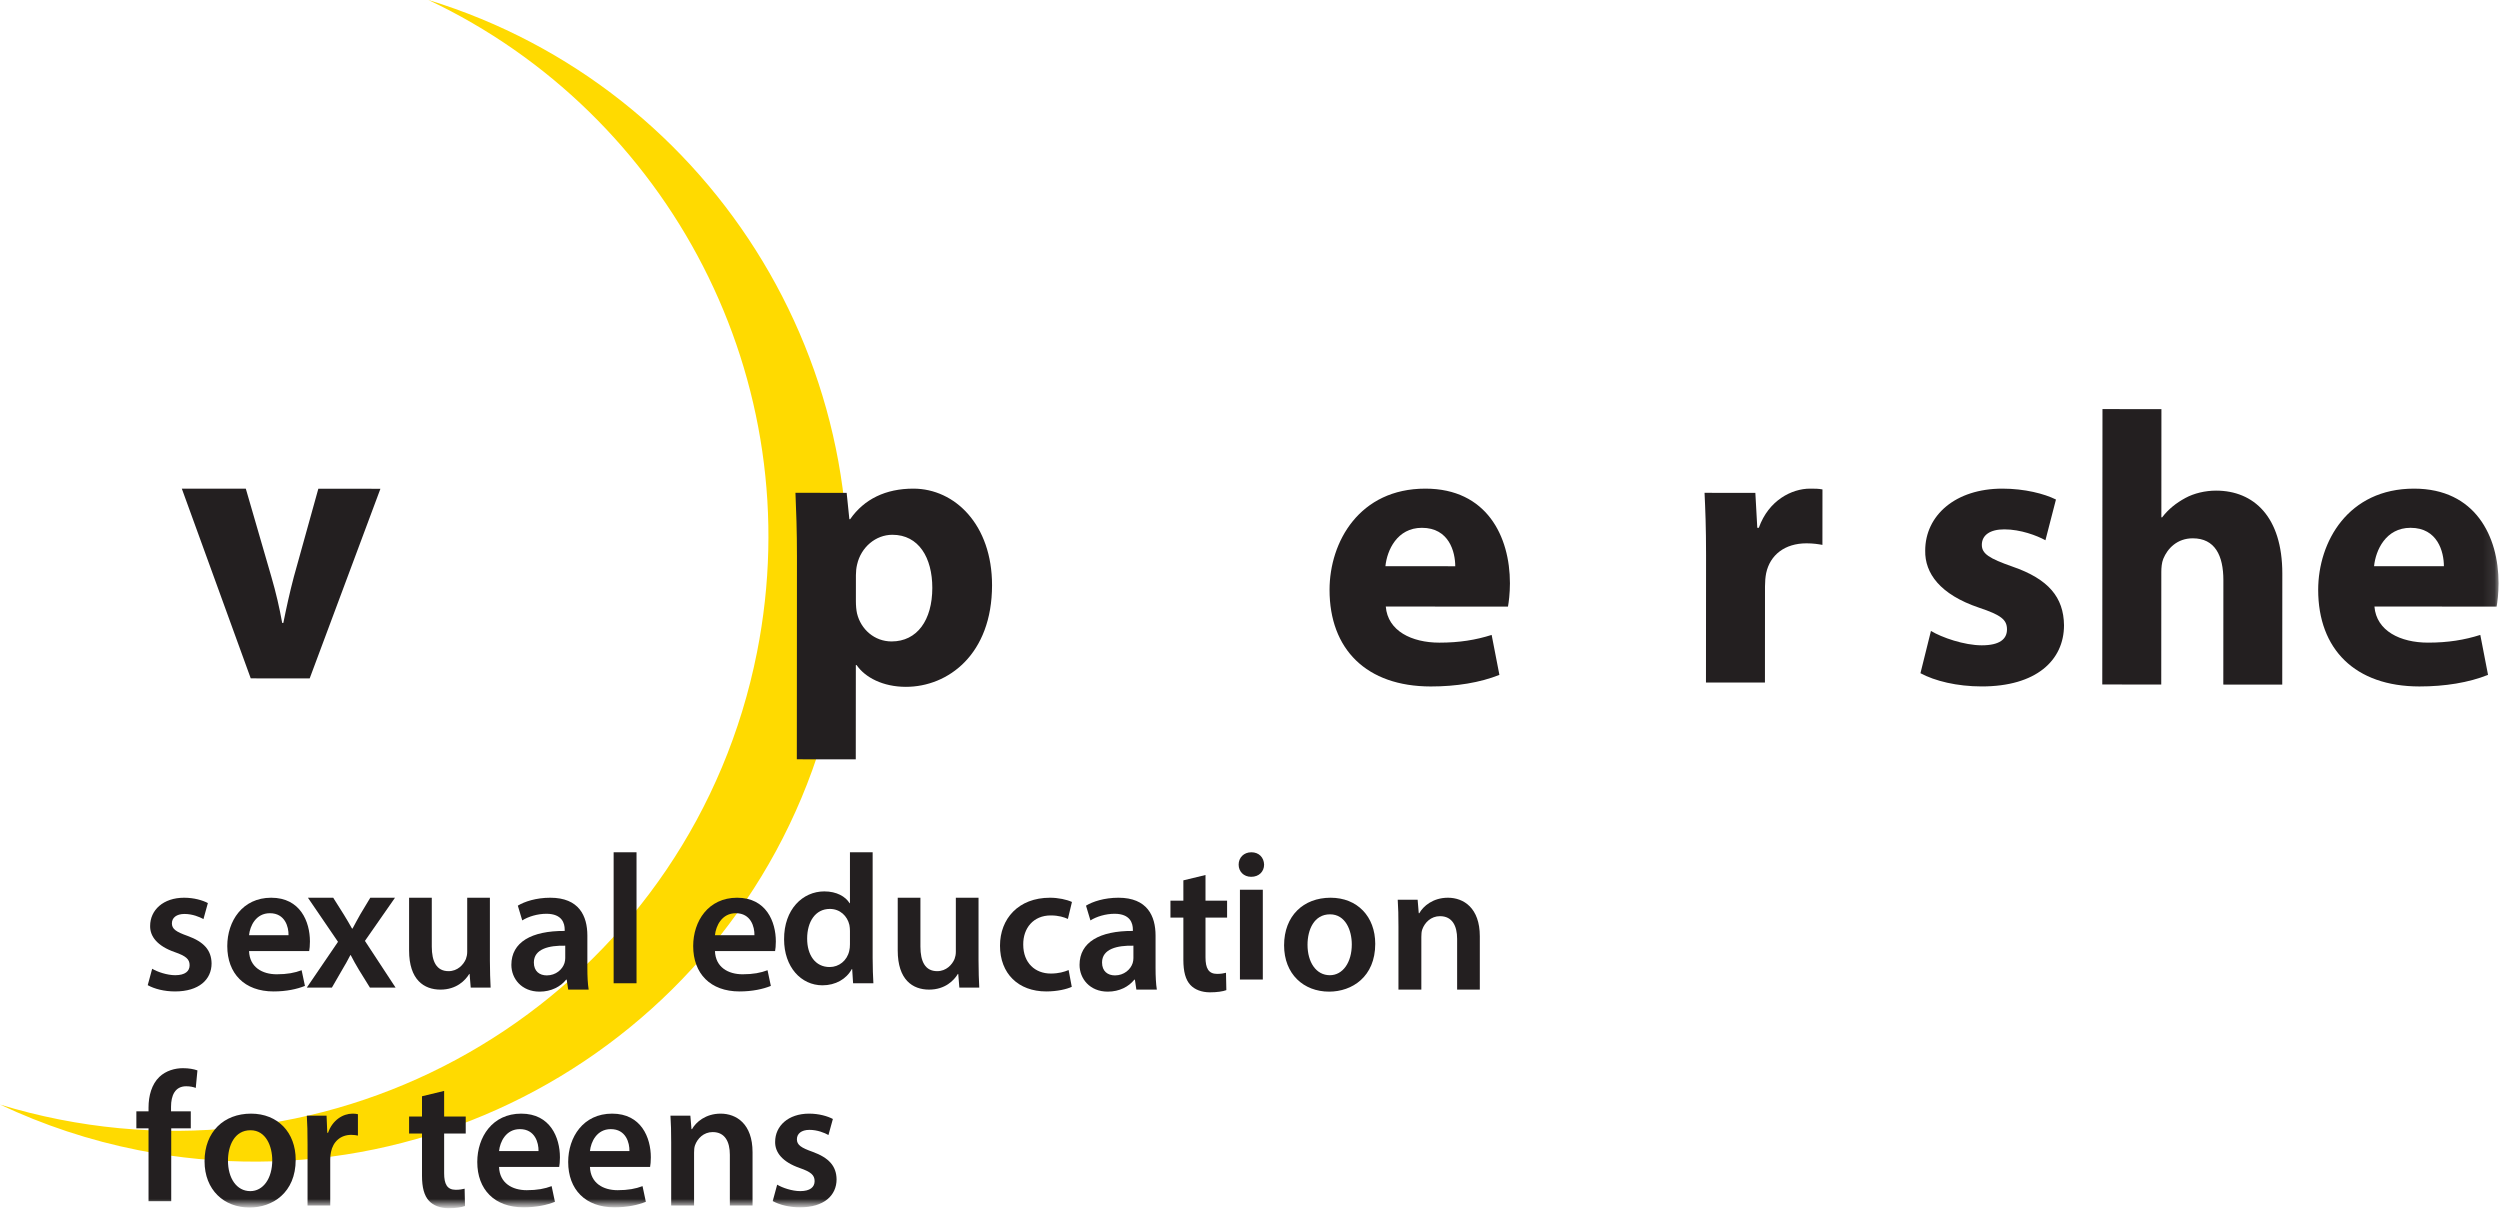 <?xml version="1.0" encoding="UTF-8"?>
<svg width="220px" height="107px" viewBox="0 0 220 107" version="1.1" xmlns="http://www.w3.org/2000/svg" xmlns:xlink="http://www.w3.org/1999/xlink">
    <!-- Generator: Sketch 50.2 (55047) - http://www.bohemiancoding.com/sketch -->
    <title>eng black+text</title>
    <desc>Created with Sketch.</desc>
    <defs>
        <polygon id="path-1" points="0 106.022 219.901 106.022 219.901 0 0 0"></polygon>
    </defs>
    <g id="Page-1" stroke="none" stroke-width="1" fill="none" fill-rule="evenodd">
        <g id="eng-black+text">
            <path d="M73.61,60.108 C78.865,33.57 63.023,7.749 37.701,0 C58.864,9.991 71.37,33.398 66.617,57.397 C61.009,85.709 33.513,104.115 5.201,98.508 C3.427,98.156 1.692,97.719 0,97.201 C3.802,98.996 7.881,100.364 12.194,101.218 C40.506,106.825 68.003,88.42 73.61,60.108" id="Fill-1" fill="#FFDA00"></path>
            <path d="M13.391,85.25 C13.845,85.526 14.705,85.818 15.42,85.818 C16.296,85.818 16.686,85.461 16.686,84.941 C16.686,84.406 16.362,84.129 15.387,83.789 C13.845,83.253 13.196,82.409 13.212,81.483 C13.212,80.087 14.365,79 16.2,79 C17.076,79 17.839,79.227 18.293,79.47 L17.904,80.882 C17.563,80.688 16.93,80.428 16.232,80.428 C15.517,80.428 15.127,80.769 15.127,81.256 C15.127,81.759 15.501,82.003 16.508,82.36 C17.936,82.879 18.602,83.61 18.619,84.779 C18.619,86.208 17.498,87.247 15.404,87.247 C14.446,87.247 13.585,87.02 13,86.695 L13.391,85.25 Z" id="Fill-3" fill="#231F20"></path>
            <path d="M25.39,82.295 C25.407,81.565 25.082,80.363 23.75,80.363 C22.517,80.363 21.997,81.483 21.916,82.295 L25.39,82.295 Z M21.916,83.691 C21.965,85.12 23.085,85.737 24.351,85.737 C25.277,85.737 25.943,85.607 26.543,85.38 L26.835,86.76 C26.154,87.036 25.211,87.247 24.076,87.247 C21.51,87.247 20,85.672 20,83.253 C20,81.061 21.331,79 23.865,79 C26.429,79 27.274,81.11 27.274,82.847 C27.274,83.22 27.242,83.513 27.208,83.691 L21.916,83.691 Z" id="Fill-5" fill="#231F20"></path>
            <path d="M29.322,79 L30.263,80.494 C30.523,80.916 30.75,81.306 30.977,81.711 L31.026,81.711 C31.254,81.273 31.481,80.867 31.708,80.461 L32.585,79 L34.76,79 L32.114,82.799 L34.809,86.907 L32.552,86.907 L31.578,85.332 C31.318,84.91 31.092,84.488 30.864,84.049 L30.832,84.049 C30.604,84.504 30.377,84.894 30.117,85.332 L29.208,86.907 L27,86.907 L29.744,82.88 L27.097,79 L29.322,79 Z" id="Fill-7" fill="#231F20"></path>
            <path d="M43.111,84.537 C43.111,85.478 43.143,86.258 43.175,86.907 L41.423,86.907 L41.325,85.706 L41.293,85.706 C40.952,86.274 40.173,87.086 38.759,87.086 C37.315,87.086 36,86.225 36,83.644 L36,79 L37.997,79 L37.997,83.303 C37.997,84.618 38.419,85.462 39.474,85.462 C40.269,85.462 40.789,84.894 41.001,84.391 C41.065,84.212 41.114,84.001 41.114,83.774 L41.114,79 L43.111,79 L43.111,84.537 Z" id="Fill-9" fill="#231F20"></path>
            <path d="M49.741,83.221 C48.328,83.189 46.98,83.497 46.98,84.699 C46.98,85.478 47.484,85.835 48.117,85.835 C48.913,85.835 49.497,85.316 49.676,84.747 C49.724,84.601 49.741,84.439 49.741,84.309 L49.741,83.221 Z M50.001,87.085 L49.87,86.208 L49.822,86.208 C49.335,86.825 48.507,87.264 47.484,87.264 C45.892,87.264 45,86.111 45,84.909 C45,82.913 46.769,81.906 49.692,81.922 L49.692,81.792 C49.692,81.273 49.481,80.412 48.085,80.412 C47.305,80.412 46.493,80.656 45.958,80.997 L45.568,79.698 C46.152,79.341 47.176,79 48.426,79 C50.958,79 51.688,80.607 51.688,82.328 L51.688,85.186 C51.688,85.9 51.721,86.598 51.803,87.085 L50.001,87.085 Z" id="Fill-11" fill="#231F20"></path>
            <mask id="mask-2" fill="white">
                <use xlink:href="#path-1"></use>
            </mask>
            <g id="Clip-14"></g>
            <polygon id="Fill-13" fill="#231F20" mask="url(#mask-2)" points="54 86.527 56.014 86.527 56.014 75 54 75"></polygon>
            <path d="M66.39,82.295 C66.407,81.565 66.081,80.363 64.75,80.363 C63.517,80.363 62.997,81.483 62.916,82.295 L66.39,82.295 Z M62.916,83.691 C62.964,85.12 64.085,85.737 65.351,85.737 C66.277,85.737 66.943,85.607 67.543,85.38 L67.835,86.76 C67.154,87.036 66.212,87.247 65.076,87.247 C62.51,87.247 61,85.672 61,83.253 C61,81.061 62.331,79 64.865,79 C67.429,79 68.274,81.11 68.274,82.847 C68.274,83.22 68.242,83.513 68.208,83.691 L62.916,83.691 Z" id="Fill-15" fill="#231F20" mask="url(#mask-2)"></path>
            <path d="M74.796,81.917 C74.796,81.754 74.779,81.56 74.747,81.397 C74.568,80.618 73.936,79.985 73.026,79.985 C71.743,79.985 71.029,81.122 71.029,82.599 C71.029,84.044 71.743,85.099 73.01,85.099 C73.821,85.099 74.536,84.547 74.732,83.687 C74.779,83.508 74.796,83.313 74.796,83.102 L74.796,81.917 Z M76.793,75 L76.793,84.304 C76.793,85.115 76.825,85.992 76.858,86.528 L75.072,86.528 L74.991,85.278 L74.958,85.278 C74.487,86.154 73.529,86.707 72.377,86.707 C70.493,86.707 69,85.099 69,82.664 C68.984,80.018 70.64,78.443 72.539,78.443 C73.627,78.443 74.406,78.897 74.764,79.482 L74.796,79.482 L74.796,75 L76.793,75 Z" id="Fill-16" fill="#231F20" mask="url(#mask-2)"></path>
            <path d="M86.111,84.537 C86.111,85.478 86.143,86.258 86.175,86.907 L84.423,86.907 L84.325,85.706 L84.293,85.706 C83.952,86.274 83.173,87.086 81.759,87.086 C80.315,87.086 79,86.225 79,83.644 L79,79 L80.997,79 L80.997,83.303 C80.997,84.618 81.419,85.462 82.474,85.462 C83.269,85.462 83.789,84.894 84,84.391 C84.065,84.212 84.114,84.001 84.114,83.774 L84.114,79 L86.111,79 L86.111,84.537 Z" id="Fill-17" fill="#231F20" mask="url(#mask-2)"></path>
            <path d="M94.315,86.841 C93.893,87.036 93.065,87.247 92.075,87.247 C89.607,87.247 88,85.672 88,83.22 C88,80.85 89.623,79 92.399,79 C93.129,79 93.877,79.162 94.332,79.373 L93.974,80.866 C93.649,80.72 93.178,80.558 92.464,80.558 C90.938,80.558 90.029,81.678 90.045,83.123 C90.045,84.747 91.1,85.672 92.464,85.672 C93.163,85.672 93.649,85.526 94.039,85.364 L94.315,86.841 Z" id="Fill-18" fill="#231F20" mask="url(#mask-2)"></path>
            <path d="M99.74,83.221 C98.328,83.189 96.98,83.497 96.98,84.699 C96.98,85.478 97.484,85.835 98.117,85.835 C98.913,85.835 99.497,85.316 99.676,84.747 C99.724,84.601 99.74,84.439 99.74,84.309 L99.74,83.221 Z M100,87.085 L99.871,86.208 L99.822,86.208 C99.335,86.825 98.507,87.264 97.484,87.264 C95.892,87.264 95,86.111 95,84.909 C95,82.913 96.769,81.906 99.692,81.922 L99.692,81.792 C99.692,81.273 99.48,80.412 98.085,80.412 C97.305,80.412 96.494,80.656 95.958,80.997 L95.568,79.698 C96.152,79.341 97.176,79 98.426,79 C100.958,79 101.689,80.607 101.689,82.328 L101.689,85.186 C101.689,85.9 101.721,86.598 101.803,87.085 L100,87.085 Z" id="Fill-19" fill="#231F20" mask="url(#mask-2)"></path>
            <path d="M106.084,77 L106.084,79.256 L107.984,79.256 L107.984,80.75 L106.084,80.75 L106.084,84.241 C106.084,85.199 106.344,85.702 107.107,85.702 C107.448,85.702 107.708,85.653 107.887,85.604 L107.919,87.131 C107.627,87.244 107.107,87.325 106.474,87.325 C105.743,87.325 105.127,87.082 104.753,86.676 C104.331,86.222 104.136,85.507 104.136,84.468 L104.136,80.75 L103,80.75 L103,79.256 L104.136,79.256 L104.136,77.471 L106.084,77 Z" id="Fill-20" fill="#231F20" mask="url(#mask-2)"></path>
            <path d="M109.114,86.202 L111.128,86.202 L111.128,78.295 L109.114,78.295 L109.114,86.202 Z M111.241,76.087 C111.241,76.688 110.802,77.159 110.104,77.159 C109.439,77.159 109,76.688 109,76.087 C109,75.471 109.454,75 110.12,75 C110.802,75 111.224,75.471 111.241,76.087 Z" id="Fill-21" fill="#231F20" mask="url(#mask-2)"></path>
            <path d="M115.062,83.14 C115.062,84.666 115.809,85.819 117.027,85.819 C118.164,85.819 118.958,84.699 118.958,83.108 C118.958,81.874 118.407,80.461 117.042,80.461 C115.63,80.461 115.062,81.825 115.062,83.14 M121.021,83.059 C121.021,85.965 118.975,87.264 116.961,87.264 C114.721,87.264 113,85.722 113,83.189 C113,80.591 114.705,79 117.091,79 C119.446,79 121.021,80.656 121.021,83.059" id="Fill-22" fill="#231F20" mask="url(#mask-2)"></path>
            <path d="M123.064,81.532 C123.064,80.623 123.048,79.86 123,79.178 L124.752,79.178 L124.85,80.363 L124.899,80.363 C125.24,79.746 126.1,79 127.416,79 C128.795,79 130.224,79.892 130.224,82.393 L130.224,87.085 L128.227,87.085 L128.227,82.62 C128.227,81.484 127.805,80.623 126.717,80.623 C125.921,80.623 125.37,81.191 125.159,81.792 C125.093,81.97 125.078,82.214 125.078,82.441 L125.078,87.085 L123.064,87.085 L123.064,81.532 Z" id="Fill-23" fill="#231F20" mask="url(#mask-2)"></path>
            <path d="M13.071,105.706 L13.071,99.293 L12,99.293 L12,97.799 L13.071,97.799 L13.071,97.458 C13.071,96.435 13.347,95.413 14.029,94.764 C14.613,94.211 15.409,94 16.091,94 C16.627,94 17.049,94.081 17.374,94.195 L17.227,95.737 C17.016,95.656 16.74,95.591 16.384,95.591 C15.392,95.591 15.051,96.419 15.051,97.393 L15.051,97.799 L16.789,97.799 L16.789,99.293 L15.068,99.293 L15.068,105.706 L13.071,105.706 Z" id="Fill-24" fill="#231F20" mask="url(#mask-2)"></path>
            <path d="M20.062,102.14 C20.062,103.666 20.809,104.819 22.027,104.819 C23.164,104.819 23.958,103.699 23.958,102.108 C23.958,100.874 23.407,99.461 22.043,99.461 C20.63,99.461 20.062,100.825 20.062,102.14 M26.021,102.059 C26.021,104.965 23.975,106.264 21.961,106.264 C19.721,106.264 18,104.722 18,102.189 C18,99.591 19.706,98 22.091,98 C24.446,98 26.021,99.656 26.021,102.059" id="Fill-25" fill="#231F20" mask="url(#mask-2)"></path>
            <path d="M27.064,100.728 C27.064,99.656 27.048,98.893 27,98.179 L28.737,98.179 L28.801,99.689 L28.867,99.689 C29.256,98.568 30.181,98 31.026,98 C31.22,98 31.335,98.017 31.497,98.049 L31.497,99.932 C31.335,99.9 31.156,99.867 30.912,99.867 C29.954,99.867 29.305,100.484 29.127,101.377 C29.093,101.556 29.061,101.767 29.061,101.994 L29.061,106.085 L27.064,106.085 L27.064,100.728 Z" id="Fill-26" fill="#231F20" mask="url(#mask-2)"></path>
            <path d="M39.084,96 L39.084,98.256 L40.984,98.256 L40.984,99.75 L39.084,99.75 L39.084,103.241 C39.084,104.199 39.344,104.702 40.107,104.702 C40.448,104.702 40.708,104.653 40.887,104.604 L40.919,106.131 C40.627,106.244 40.107,106.325 39.474,106.325 C38.743,106.325 38.127,106.082 37.753,105.676 C37.331,105.222 37.136,104.507 37.136,103.468 L37.136,99.75 L36,99.75 L36,98.256 L37.136,98.256 L37.136,96.471 L39.084,96 Z" id="Fill-27" fill="#231F20" mask="url(#mask-2)"></path>
            <path d="M47.39,101.295 C47.407,100.565 47.082,99.363 45.75,99.363 C44.517,99.363 43.997,100.483 43.916,101.295 L47.39,101.295 Z M43.916,102.691 C43.965,104.12 45.085,104.737 46.351,104.737 C47.277,104.737 47.943,104.607 48.543,104.38 L48.835,105.76 C48.154,106.036 47.211,106.247 46.076,106.247 C43.51,106.247 42,104.672 42,102.253 C42,100.061 43.331,98 45.865,98 C48.429,98 49.274,100.11 49.274,101.847 C49.274,102.22 49.242,102.513 49.208,102.691 L43.916,102.691 Z" id="Fill-28" fill="#231F20" mask="url(#mask-2)"></path>
            <path d="M55.39,101.295 C55.407,100.565 55.082,99.363 53.75,99.363 C52.517,99.363 51.997,100.483 51.916,101.295 L55.39,101.295 Z M51.916,102.691 C51.965,104.12 53.085,104.737 54.351,104.737 C55.277,104.737 55.943,104.607 56.543,104.38 L56.835,105.76 C56.154,106.036 55.211,106.247 54.076,106.247 C51.51,106.247 50,104.672 50,102.253 C50,100.061 51.331,98 53.865,98 C56.429,98 57.274,100.11 57.274,101.847 C57.274,102.22 57.242,102.513 57.208,102.691 L51.916,102.691 Z" id="Fill-29" fill="#231F20" mask="url(#mask-2)"></path>
            <path d="M59.064,100.532 C59.064,99.623 59.048,98.86 59,98.178 L60.752,98.178 L60.85,99.363 L60.899,99.363 C61.24,98.746 62.1,98 63.416,98 C64.795,98 66.224,98.892 66.224,101.393 L66.224,106.085 L64.227,106.085 L64.227,101.62 C64.227,100.484 63.805,99.623 62.717,99.623 C61.921,99.623 61.37,100.191 61.159,100.792 C61.093,100.97 61.078,101.214 61.078,101.441 L61.078,106.085 L59.064,106.085 L59.064,100.532 Z" id="Fill-30" fill="#231F20" mask="url(#mask-2)"></path>
            <path d="M68.391,104.25 C68.845,104.526 69.705,104.818 70.42,104.818 C71.296,104.818 71.686,104.461 71.686,103.941 C71.686,103.406 71.362,103.129 70.387,102.789 C68.845,102.253 68.196,101.409 68.212,100.483 C68.212,99.087 69.365,98 71.2,98 C72.076,98 72.839,98.227 73.293,98.47 L72.904,99.882 C72.563,99.688 71.93,99.428 71.232,99.428 C70.517,99.428 70.127,99.769 70.127,100.256 C70.127,100.759 70.501,101.003 71.508,101.36 C72.936,101.879 73.602,102.61 73.619,103.779 C73.619,105.208 72.498,106.247 70.404,106.247 C69.446,106.247 68.585,106.02 68,105.695 L68.391,104.25 Z" id="Fill-31" fill="#231F20" mask="url(#mask-2)"></path>
            <path d="M21.631,43.004 L23.879,50.754 C24.287,52.154 24.594,53.485 24.832,54.817 L24.934,54.817 C25.209,53.451 25.483,52.189 25.86,50.755 L28.014,43.008 L33.477,43.012 L27.252,59.699 L22.065,59.696 L16,43 L21.631,43.004 Z" id="Fill-32" fill="#231F20" mask="url(#mask-2)"></path>
            <path d="M75.318,52.895 C75.318,53.305 75.351,53.68 75.42,53.988 C75.759,55.387 76.955,56.446 78.457,56.447 C80.709,56.449 82.041,54.572 82.043,51.739 C82.045,49.077 80.851,47.062 78.531,47.061 C77.064,47.06 75.765,48.151 75.423,49.687 C75.355,49.959 75.32,50.301 75.32,50.608 L75.318,52.895 Z M70.132,48.966 C70.134,46.781 70.066,44.904 70,43.368 L74.506,43.371 L74.744,45.692 L74.812,45.692 C76.041,43.918 77.953,42.998 80.377,43 C84.029,43.002 87.304,46.179 87.3,51.504 C87.297,57.58 83.437,60.444 79.716,60.442 C77.703,60.44 76.132,59.62 75.382,58.527 L75.314,58.527 L75.308,66.821 L70.121,66.818 L70.132,48.966 Z" id="Fill-33" fill="#231F20" mask="url(#mask-2)"></path>
            <path d="M128.062,49.829 C128.062,48.566 127.517,46.449 125.128,46.448 C122.943,46.446 122.056,48.426 121.917,49.825 L128.062,49.829 Z M121.949,53.375 C122.119,55.525 124.234,56.551 126.658,56.553 C128.433,56.554 129.867,56.316 131.265,55.873 L131.947,59.39 C130.24,60.071 128.156,60.411 125.904,60.409 C120.238,60.405 116.998,57.126 117,51.904 C117.003,47.671 119.636,42.996 125.439,43 C130.832,43.004 132.876,47.204 132.874,51.334 C132.873,52.222 132.771,53.007 132.701,53.382 L121.949,53.375 Z" id="Fill-34" fill="#231F20" mask="url(#mask-2)"></path>
            <path d="M150.133,48.865 C150.135,46.407 150.067,44.803 150,43.369 L154.471,43.372 L154.641,46.444 L154.778,46.444 C155.633,44.022 157.682,42.999 159.285,43 C159.764,43 160.002,43.001 160.377,43.069 L160.373,47.95 C159.998,47.882 159.555,47.813 158.975,47.813 C157.063,47.812 155.764,48.835 155.422,50.438 C155.354,50.78 155.32,51.189 155.32,51.599 L155.315,60.064 L150.125,60.061 L150.133,48.865 Z" id="Fill-35" fill="#231F20" mask="url(#mask-2)"></path>
            <path d="M169.924,55.522 C170.879,56.103 172.86,56.787 174.395,56.788 C175.965,56.789 176.613,56.243 176.615,55.39 C176.615,54.537 176.104,54.127 174.158,53.477 C170.711,52.314 169.381,50.436 169.418,48.456 C169.42,45.35 172.084,42.997 176.215,43 C178.16,43.001 179.899,43.446 180.924,43.958 L179.998,47.542 C179.248,47.132 177.815,46.584 176.381,46.584 C175.119,46.583 174.403,47.094 174.401,47.947 C174.401,48.732 175.049,49.143 177.096,49.861 C180.27,50.956 181.6,52.561 181.633,55.018 C181.631,58.124 179.17,60.41 174.393,60.406 C172.207,60.405 170.264,59.925 169,59.242 L169.924,55.522 Z" id="Fill-36" fill="#231F20" mask="url(#mask-2)"></path>
            <path d="M185.018,36 L190.205,36.003 L190.2,45.526 L190.268,45.526 C190.813,44.81 191.497,44.265 192.317,43.821 C193.067,43.412 194.059,43.174 195.014,43.175 C198.325,43.177 200.848,45.466 200.844,50.483 L200.838,60.246 L195.651,60.242 L195.657,51.06 C195.659,48.875 194.909,47.373 192.963,47.372 C191.598,47.371 190.743,48.258 190.368,49.179 C190.231,49.52 190.196,49.964 190.196,50.339 L190.19,60.238 L185,60.235 L185.018,36 Z" id="Fill-37" fill="#231F20" mask="url(#mask-2)"></path>
            <path d="M215.063,49.828 C215.063,48.565 214.518,46.449 212.129,46.447 C209.944,46.445 209.057,48.425 208.918,49.824 L215.063,49.828 Z M208.95,53.374 C209.12,55.524 211.235,56.55 213.659,56.552 C215.434,56.553 216.868,56.315 218.266,55.872 L218.948,59.389 C217.241,60.07 215.157,60.41 212.905,60.408 C207.239,60.404 203.999,57.125 204,51.903 C204.004,47.67 206.637,42.996 212.44,43 C217.833,43.003 219.877,47.203 219.875,51.333 C219.874,52.221 219.772,53.006 219.702,53.381 L208.95,53.374 Z" id="Fill-38" fill="#231F20" mask="url(#mask-2)"></path>
        </g>
    </g>
</svg>